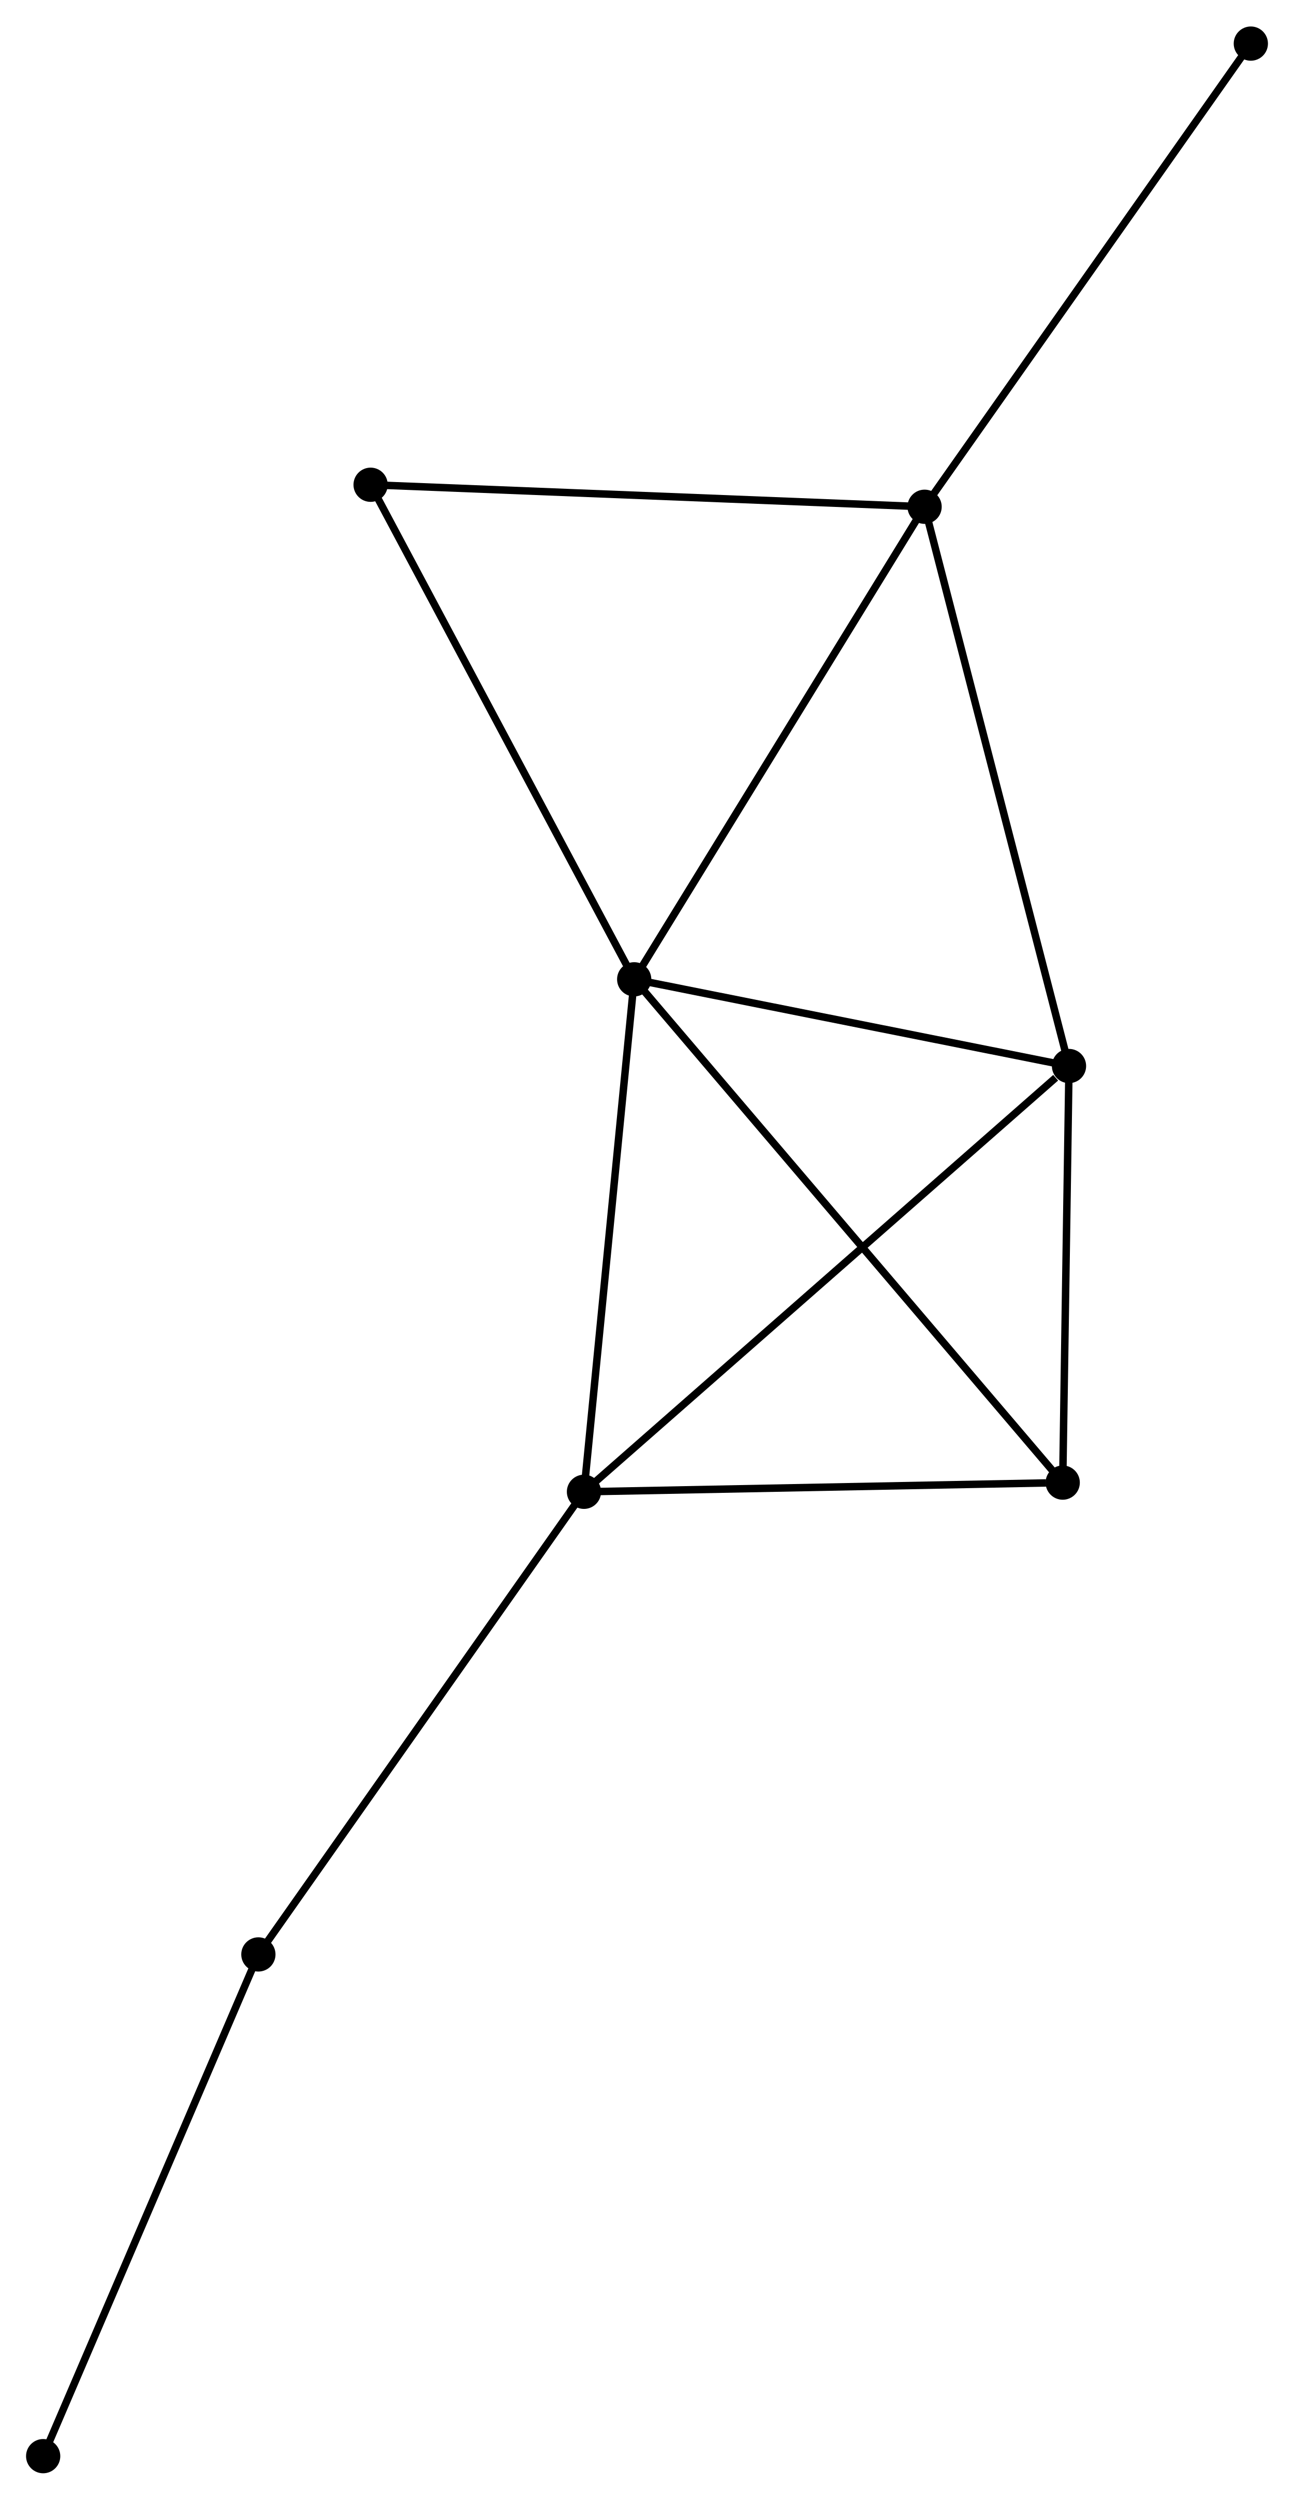 <?xml version="1.0" encoding="UTF-8" standalone="no"?>
<!DOCTYPE svg PUBLIC "-//W3C//DTD SVG 1.1//EN"
 "http://www.w3.org/Graphics/SVG/1.1/DTD/svg11.dtd">
<!-- Generated by graphviz version 2.36.0 (20140111.2315)
 -->
<!-- Title: %3 Pages: 1 -->
<svg width="174pt" height="336pt"
 viewBox="0.00 0.00 173.85 335.60" xmlns="http://www.w3.org/2000/svg" xmlns:xlink="http://www.w3.org/1999/xlink">
<g id="graph0" class="graph" transform="scale(1 1) rotate(0) translate(4 331.596)">
<title>%3</title>
<!-- 0 -->
<g id="node1" class="node"><title>0</title>
<ellipse fill="black" stroke="black" cx="81.205" cy="-200.135" rx="1.8" ry="1.8"/>
</g>
<!-- 1 -->
<g id="node2" class="node"><title>1</title>
<ellipse fill="black" stroke="black" cx="74.457" cy="-131.31" rx="1.8" ry="1.8"/>
</g>
<!-- 0&#45;&#45;1 -->
<g id="edge1" class="edge"><title>0&#45;&#45;1</title>
<path fill="none" stroke="black" d="M81.011,-198.149C80.025,-188.099 75.596,-142.933 74.639,-133.173"/>
</g>
<!-- 2 -->
<g id="node3" class="node"><title>2</title>
<ellipse fill="black" stroke="black" cx="120.22" cy="-263.595" rx="1.8" ry="1.8"/>
</g>
<!-- 0&#45;&#45;2 -->
<g id="edge2" class="edge"><title>0&#45;&#45;2</title>
<path fill="none" stroke="black" d="M82.17,-201.704C87.521,-210.407 113.522,-252.701 119.146,-261.849"/>
</g>
<!-- 3 -->
<g id="node4" class="node"><title>3</title>
<ellipse fill="black" stroke="black" cx="139.622" cy="-188.489" rx="1.8" ry="1.8"/>
</g>
<!-- 0&#45;&#45;3 -->
<g id="edge3" class="edge"><title>0&#45;&#45;3</title>
<path fill="none" stroke="black" d="M83.149,-199.748C92.018,-197.979 128.604,-190.686 137.611,-188.89"/>
</g>
<!-- 4 -->
<g id="node5" class="node"><title>4</title>
<ellipse fill="black" stroke="black" cx="138.777" cy="-132.543" rx="1.8" ry="1.8"/>
</g>
<!-- 0&#45;&#45;4 -->
<g id="edge4" class="edge"><title>0&#45;&#45;4</title>
<path fill="none" stroke="black" d="M82.629,-198.464C90.663,-189.031 130.249,-142.555 137.601,-133.924"/>
</g>
<!-- 5 -->
<g id="node6" class="node"><title>5</title>
<ellipse fill="black" stroke="black" cx="45.791" cy="-266.551" rx="1.8" ry="1.8"/>
</g>
<!-- 0&#45;&#45;5 -->
<g id="edge5" class="edge"><title>0&#45;&#45;5</title>
<path fill="none" stroke="black" d="M80.33,-201.777C75.473,-210.886 51.871,-255.149 46.766,-264.723"/>
</g>
<!-- 1&#45;&#45;3 -->
<g id="edge6" class="edge"><title>1&#45;&#45;3</title>
<path fill="none" stroke="black" d="M76.067,-132.724C85.005,-140.566 128.435,-178.673 137.828,-186.915"/>
</g>
<!-- 1&#45;&#45;4 -->
<g id="edge7" class="edge"><title>1&#45;&#45;4</title>
<path fill="none" stroke="black" d="M76.312,-131.346C85.54,-131.523 126.444,-132.307 136.526,-132.5"/>
</g>
<!-- 6 -->
<g id="node7" class="node"><title>6</title>
<ellipse fill="black" stroke="black" cx="30.714" cy="-69.18" rx="1.8" ry="1.8"/>
</g>
<!-- 1&#45;&#45;6 -->
<g id="edge8" class="edge"><title>1&#45;&#45;6</title>
<path fill="none" stroke="black" d="M73.375,-129.774C67.376,-121.253 38.223,-79.846 31.918,-70.89"/>
</g>
<!-- 2&#45;&#45;3 -->
<g id="edge9" class="edge"><title>2&#45;&#45;3</title>
<path fill="none" stroke="black" d="M120.7,-261.739C123.384,-251.348 136.519,-200.502 139.159,-190.281"/>
</g>
<!-- 2&#45;&#45;5 -->
<g id="edge10" class="edge"><title>2&#45;&#45;5</title>
<path fill="none" stroke="black" d="M118.38,-263.669C108.172,-264.074 58.569,-266.044 47.84,-266.47"/>
</g>
<!-- 8 -->
<g id="node8" class="node"><title>8</title>
<ellipse fill="black" stroke="black" cx="164.05" cy="-325.796" rx="1.8" ry="1.8"/>
</g>
<!-- 2&#45;&#45;8 -->
<g id="edge11" class="edge"><title>2&#45;&#45;8</title>
<path fill="none" stroke="black" d="M121.304,-265.133C127.315,-273.664 156.526,-315.117 162.844,-324.083"/>
</g>
<!-- 3&#45;&#45;4 -->
<g id="edge12" class="edge"><title>3&#45;&#45;4</title>
<path fill="none" stroke="black" d="M139.594,-186.628C139.466,-178.134 138.937,-143.096 138.806,-134.469"/>
</g>
<!-- 7 -->
<g id="node9" class="node"><title>7</title>
<ellipse fill="black" stroke="black" cx="1.8" cy="-1.8" rx="1.8" ry="1.8"/>
</g>
<!-- 6&#45;&#45;7 -->
<g id="edge13" class="edge"><title>6&#45;&#45;7</title>
<path fill="none" stroke="black" d="M29.999,-67.514C26.034,-58.273 6.764,-13.367 2.596,-3.655"/>
</g>
</g>
</svg>
